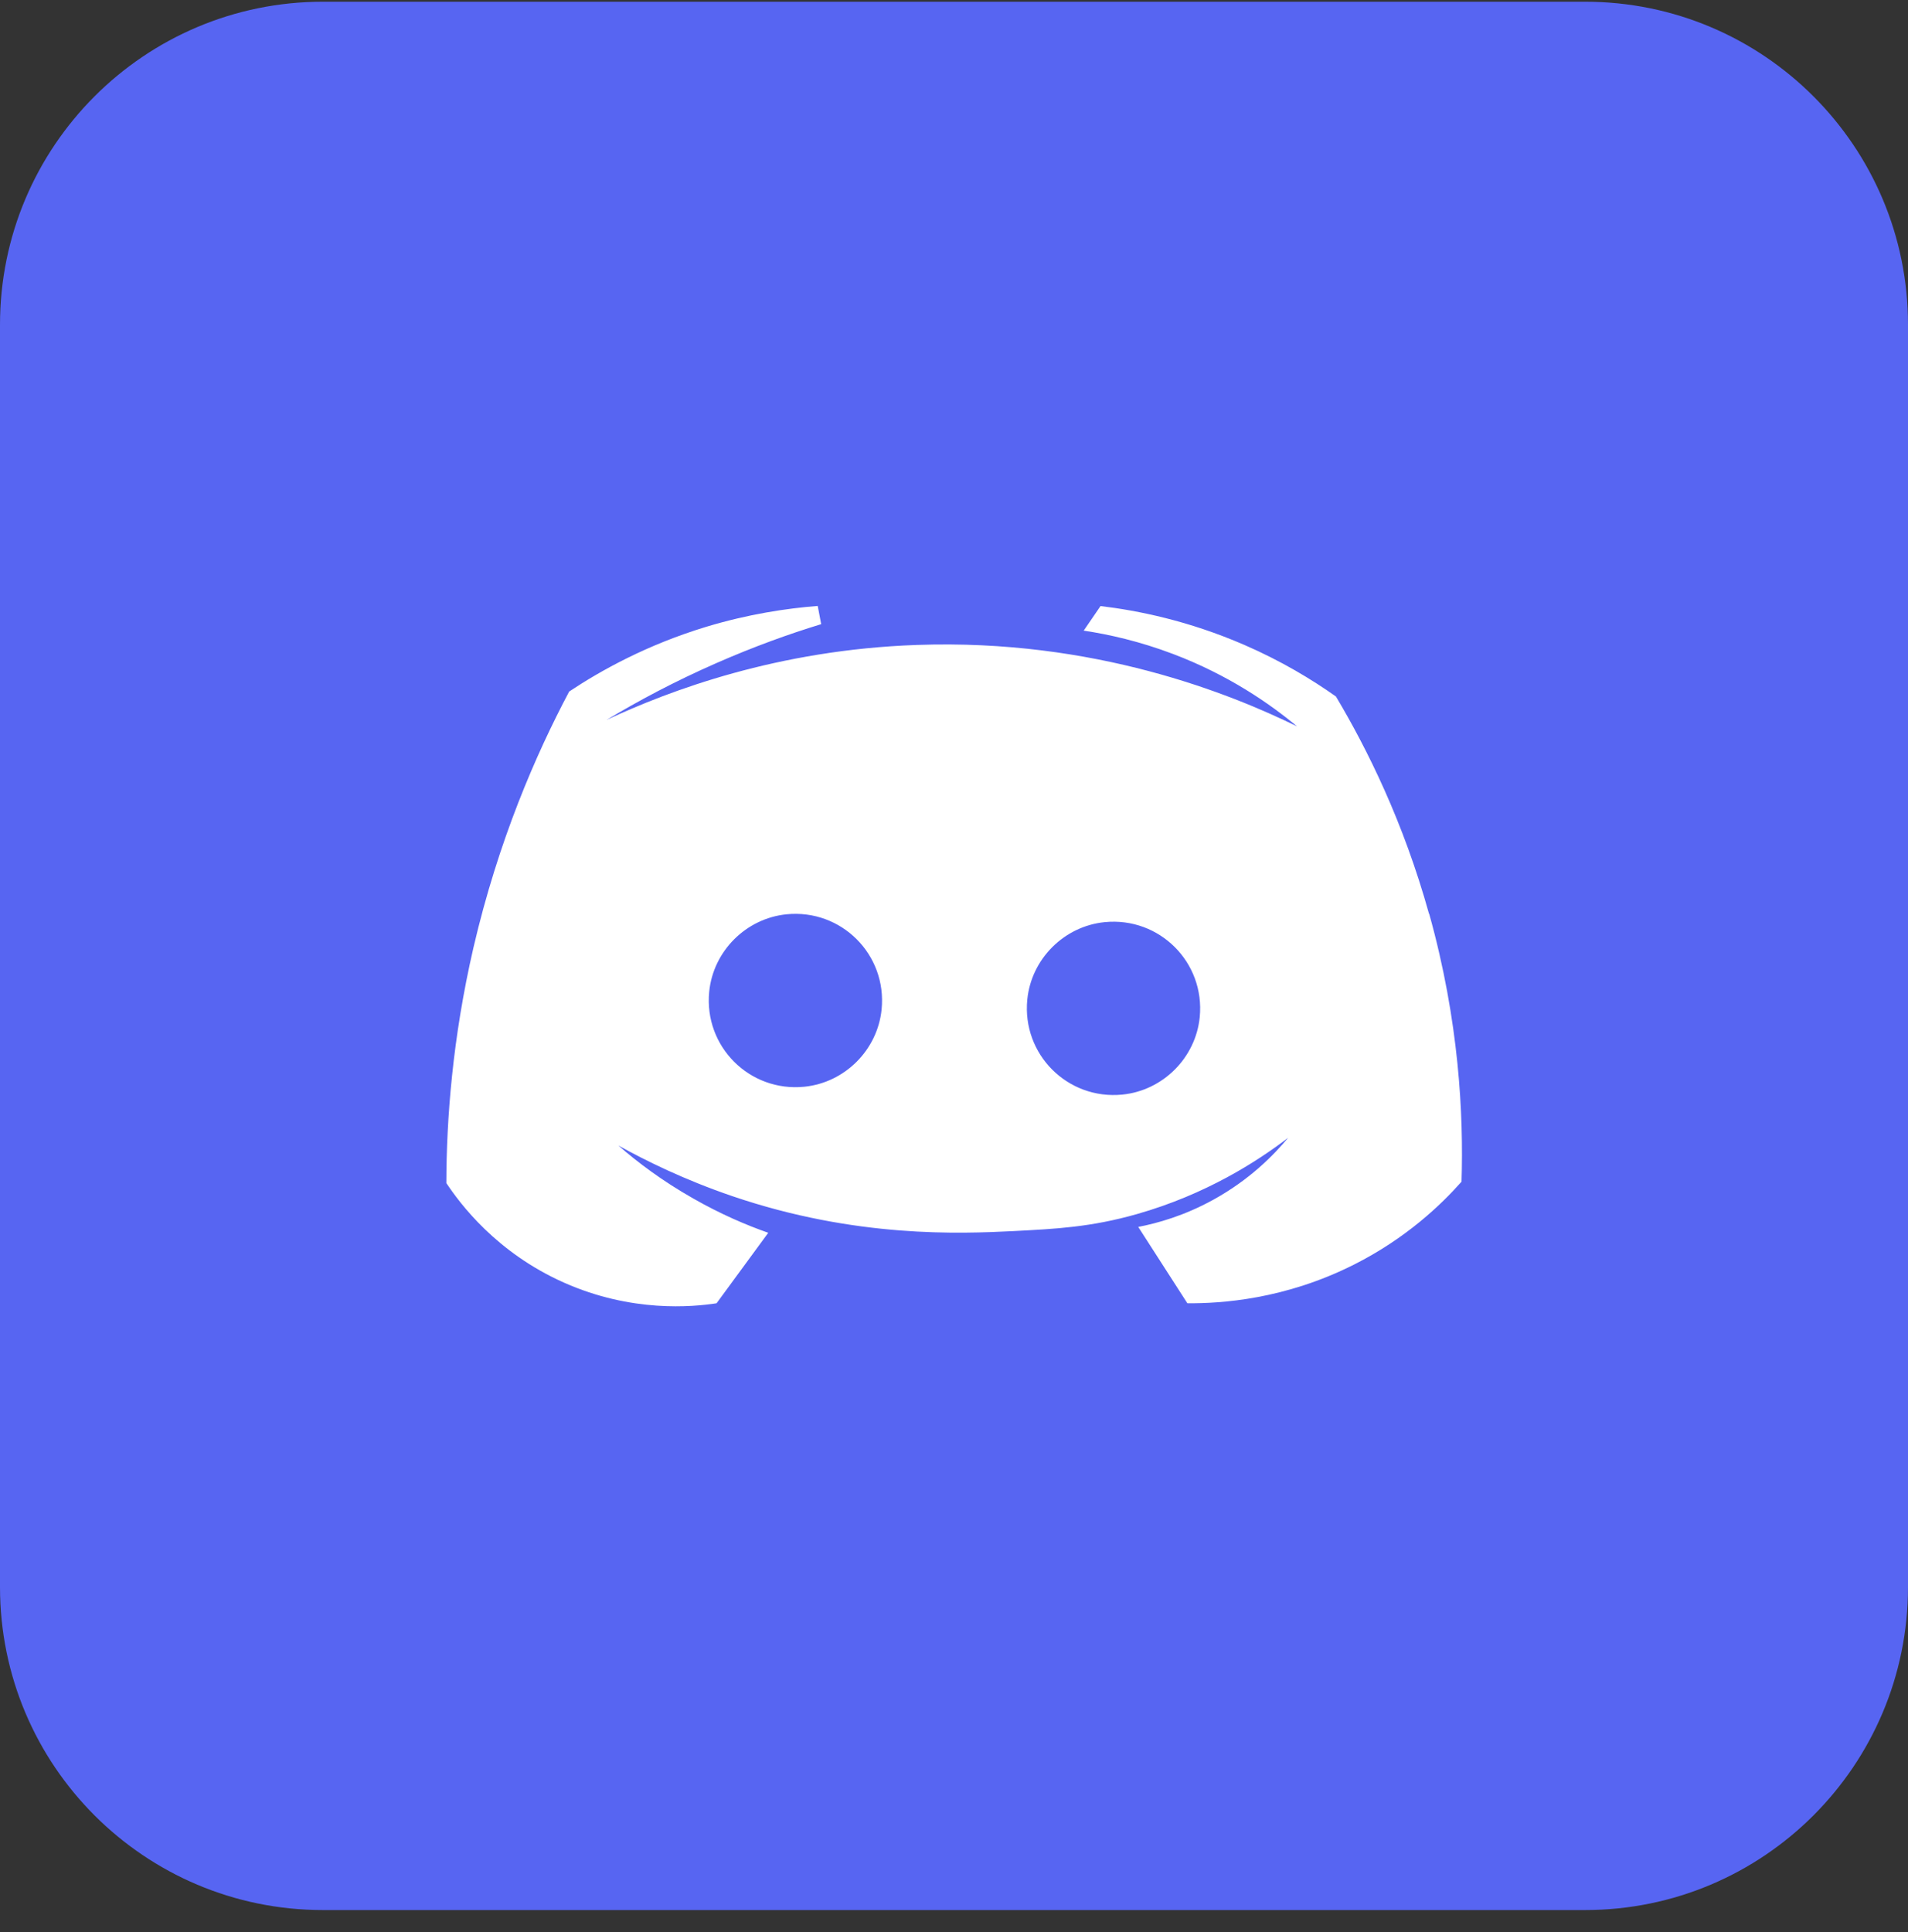 <svg width="80" height="81" viewBox="0 0 80 81" fill="none" xmlns="http://www.w3.org/2000/svg">
<rect x="0" y="0" width="80" height="81" fill="#333333" stroke="none"/>
<path d="M66.46 0.072H13.54C6.062 0.072 0 6.134 0 13.612V66.531C0 74.01 6.062 80.072 13.54 80.072H66.46C73.938 80.072 80 74.01 80 66.531V13.612C80 6.134 73.938 0.072 66.46 0.072Z" fill="#5765F2"/>
<path d="M59.917 38.309C58.843 34.45 57.32 31.389 56.014 29.198C55.008 28.487 53.727 27.709 52.165 27.032C49.843 26.026 47.73 25.596 46.144 25.407C45.907 25.75 45.675 26.094 45.438 26.437C46.507 26.597 47.788 26.887 49.181 27.414C51.507 28.294 53.238 29.498 54.384 30.451C51.584 29.082 45.892 26.771 38.445 27.037C32.608 27.24 28.082 28.942 25.432 30.18C26.752 29.387 28.285 28.565 30.041 27.796C31.607 27.109 33.082 26.577 34.431 26.166C34.344 25.707 34.373 25.861 34.286 25.402C32.986 25.504 31.385 25.741 29.61 26.277C27.139 27.027 25.209 28.096 23.865 28.99C22.472 31.616 20.896 35.233 19.851 39.726C18.971 43.537 18.72 46.917 18.715 49.596C19.281 50.447 20.804 52.507 23.647 53.769C26.486 55.032 29.035 54.79 30.045 54.635C30.766 53.648 31.491 52.667 32.212 51.68C31.288 51.356 30.215 50.897 29.069 50.244C27.773 49.509 26.728 48.721 25.925 48.02C27.066 48.653 28.686 49.456 30.713 50.147C35.887 51.908 40.268 51.719 42.507 51.608C44.287 51.516 45.743 51.443 47.667 50.897C50.574 50.07 52.706 48.692 54.012 47.696C53.422 48.406 52.406 49.451 50.869 50.297C49.655 50.965 48.533 51.279 47.725 51.434C48.412 52.502 49.099 53.566 49.785 54.635C51.202 54.645 53.877 54.475 56.778 53.01C58.954 51.913 60.419 50.51 61.28 49.538C61.367 46.757 61.184 42.821 59.926 38.314L59.917 38.309ZM33.721 45.558C31.424 45.785 29.509 43.87 29.736 41.573C29.905 39.871 31.279 38.498 32.981 38.328C35.278 38.101 37.193 40.016 36.965 42.313C36.796 44.015 35.423 45.389 33.721 45.558ZM47.058 45.887C44.761 46.114 42.846 44.199 43.073 41.902C43.242 40.2 44.616 38.827 46.318 38.657C48.615 38.43 50.53 40.345 50.303 42.642C50.134 44.344 48.76 45.718 47.058 45.887Z" fill="white"/>
</svg>
